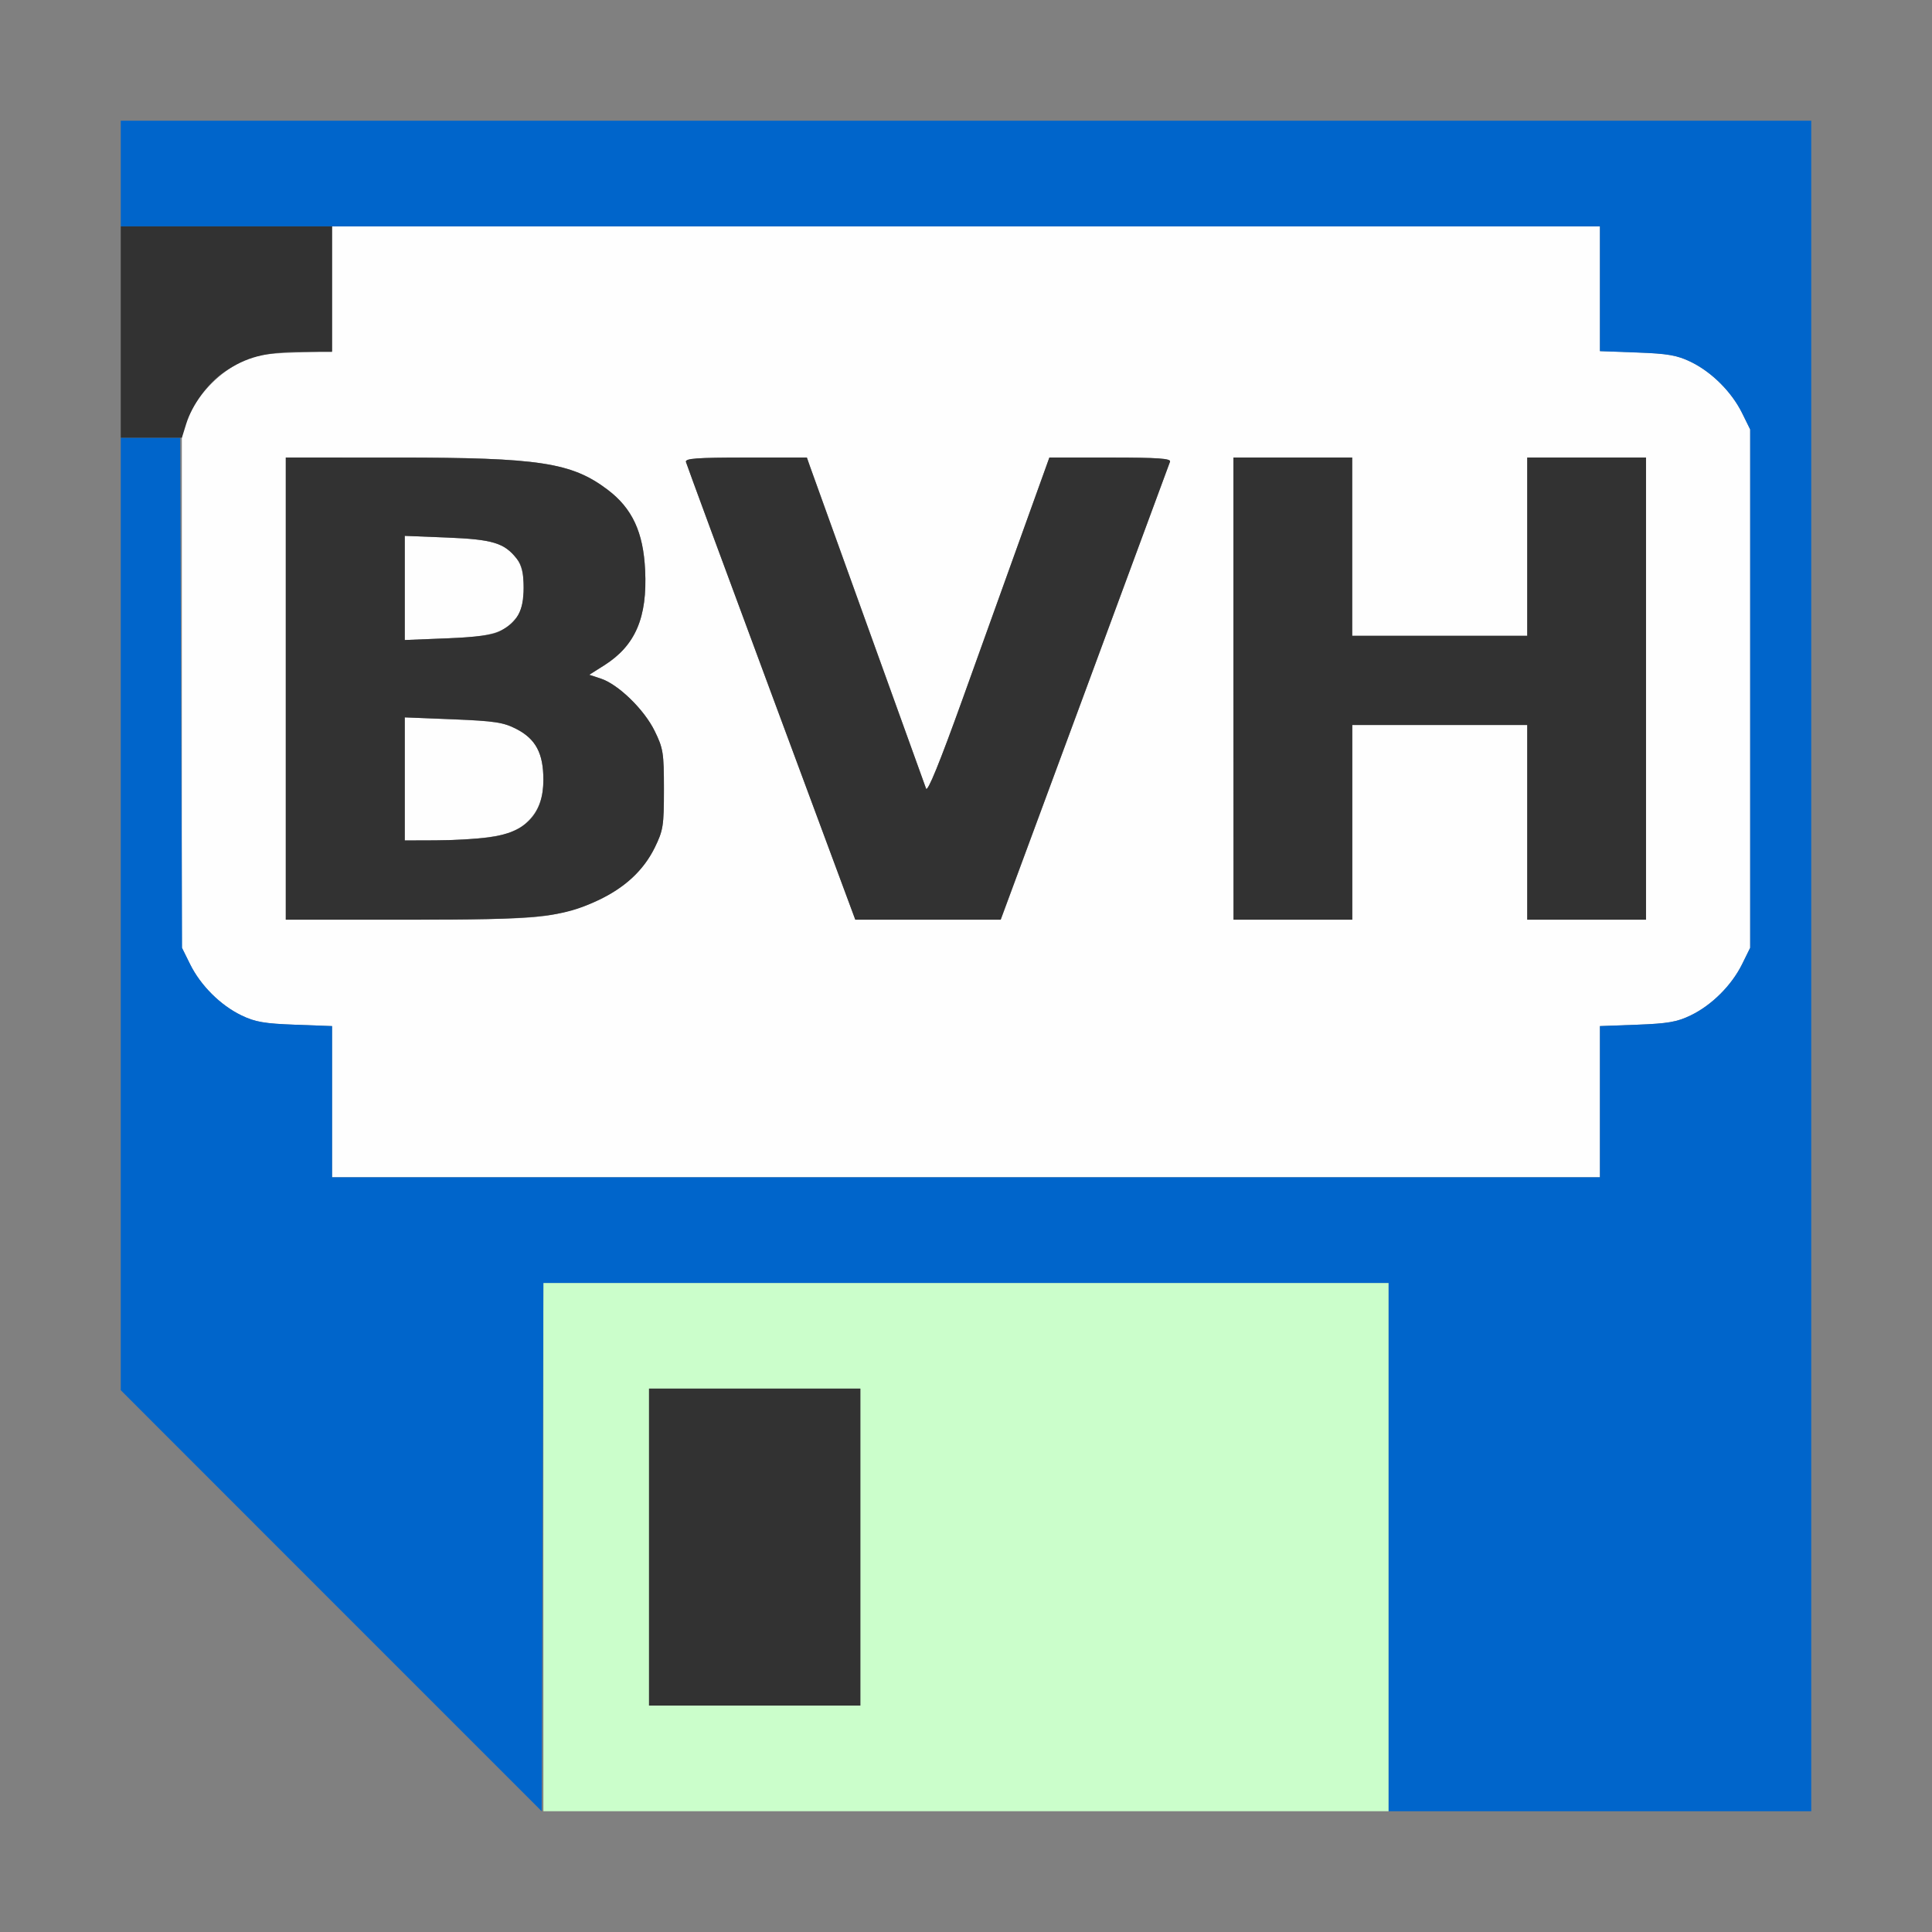 <?xml version="1.0" encoding="UTF-8" standalone="no"?>
<!-- Created with Inkscape (http://www.inkscape.org/) -->

<svg
   version="1.1"
   id="svg2"
   width="1600"
   height="1600"
   viewBox="0 0 1600 1600"
   sodipodi:docname="save_bvh.svg"
   inkscape:version="1.2.2 (732a01da63, 2022-12-09)"
   xmlns:inkscape="http://www.inkscape.org/namespaces/inkscape"
   xmlns:sodipodi="http://sodipodi.sourceforge.net/DTD/sodipodi-0.dtd"
   xmlns="http://www.w3.org/2000/svg"
   xmlns:svg="http://www.w3.org/2000/svg"
   xmlns:rdf="http://www.w3.org/1999/02/22-rdf-syntax-ns#"
   xmlns:cc="http://creativecommons.org/ns#"
   xmlns:dc="http://purl.org/dc/elements/1.1/">
  <rect x="0" y="0" width="1600" height="1600" fill="#808080" stroke="none"/>
  <defs
     id="defs6" />
  <sodipodi:namedview
     pagecolor="#808080"
     bordercolor="#666666"
     borderopacity="1"
     objecttolerance="10"
     gridtolerance="10"
     guidetolerance="10"
     inkscape:pageopacity="0"
     inkscape:pageshadow="2"
     inkscape:window-width="1993"
     inkscape:window-height="1009"
     id="namedview4"
     showgrid="false"
     inkscape:zoom="0.5"
     inkscape:cx="257"
     inkscape:cy="240"
     inkscape:window-x="-8"
     inkscape:window-y="-8"
     inkscape:window-maximized="1"
     inkscape:current-layer="SAVE_BVH"
     inkscape:showpageshadow="0"
     inkscape:pagecheckerboard="true"
     inkscape:deskcolor="#d1d1d1" />
  <g
     id="SAVE_BVH"
     transform="matrix(87.5,0,0,87.5,100,99.983)"
     style="stroke-width:0.011">
    <path
       style="fill:none;stroke-width:0"
       d="M 0,14.008 V 12.016 L 1.984,14 C 3.076,15.091 3.969,15.988 3.969,15.992 3.969,15.996 3.076,16 1.984,16 H 0 Z"
       id="path827"
       inkscape:connector-curvature="0" />
    <path
       style="fill:#fefefe;stroke-width:0"
       d="M 2,9.285 V 8.569 L 1.648,8.556 C 1.358,8.546 1.27,8.53 1.141,8.468 0.943,8.372 0.755,8.185 0.656,7.984 L 0.578,7.828 V 5.375 2.922 L 0.656,2.766 C 0.755,2.565 0.943,2.378 1.141,2.282 1.27,2.22 1.358,2.204 1.648,2.194 L 2,2.181 V 1.59 1 h 6 6 v 0.59 0.59 l 0.352,0.013 c 0.291,0.011 0.379,0.026 0.508,0.089 0.198,0.096 0.386,0.283 0.485,0.483 l 0.077,0.156 V 5.375 7.828 l -0.077,0.156 c -0.099,0.2 -0.287,0.388 -0.485,0.483 -0.129,0.063 -0.217,0.078 -0.508,0.089 L 14,8.569 V 9.285 10 H 8 2 Z M 4.081,7.516 C 4.555,7.425 4.895,7.203 5.054,6.88 5.134,6.716 5.141,6.675 5.141,6.328 5.141,5.981 5.134,5.94 5.053,5.775 4.953,5.572 4.71,5.335 4.544,5.28 L 4.434,5.244 4.575,5.155 C 4.871,4.968 4.985,4.702 4.963,4.253 4.946,3.894 4.841,3.669 4.609,3.493 4.268,3.235 3.961,3.188 2.617,3.188 L 1.562,3.188 V 5.375 7.562 h 1.138 c 0.876,0 1.194,-0.011 1.38,-0.046 z M 2.688,6.23 V 5.647 l 0.458,0.019 c 0.395,0.016 0.477,0.029 0.598,0.091 C 3.928,5.851 4,5.987 4,6.237 4,6.445 3.935,6.579 3.778,6.695 3.682,6.766 3.381,6.81 2.977,6.811 L 2.688,6.812 Z m 0,-1.808 V 3.929 l 0.4,0.016 c 0.432,0.018 0.543,0.051 0.659,0.199 0.093,0.118 0.093,0.437 0,0.555 C 3.63,4.848 3.52,4.881 3.088,4.899 L 2.688,4.915 Z M 9.123,5.414 C 9.56,4.232 9.924,3.248 9.931,3.227 9.941,3.196 9.815,3.188 9.367,3.188 H 8.789 L 8.539,3.883 C 8.402,4.265 8.144,4.983 7.966,5.478 7.751,6.076 7.636,6.358 7.622,6.321 7.589,6.231 6.558,3.369 6.524,3.273 L 6.494,3.188 H 5.917 c -0.466,0 -0.575,0.008 -0.567,0.042 0.006,0.023 0.369,1.007 0.807,2.187 L 6.953,7.562 h 0.688 0.688 z M 11.656,6.641 V 5.719 H 12.484 13.312 V 6.641 7.562 h 0.562 0.562 V 5.375 3.188 H 13.875 13.312 V 4.031 4.875 H 12.484 11.656 V 4.031 3.188 h -0.562 -0.562 V 5.375 7.562 h 0.562 0.562 z"
       id="path825"
       inkscape:connector-curvature="0" />
    <path
       style="fill:#cbfecb;stroke-width:0"
       d="M 4,13.5 V 11 h 4 4 V 13.5 16 H 8 4 Z m 3,0 V 12 H 6 5 v 1.5 1.5 h 1 1 z"
       id="path823"
       inkscape:connector-curvature="0" />
    <path
       style="fill:#0065cb;stroke-width:0"
       d="M 1.992,14.008 0,12.015 V 7.508 3 h 0.281 0.281 l 0.009,2.414 0.009,2.414 0.077,0.156 c 0.099,0.2 0.287,0.388 0.485,0.483 0.129,0.063 0.217,0.078 0.508,0.089 L 2,8.569 V 9.285 10 h 6 6 V 9.285 8.569 l 0.352,-0.013 c 0.291,-0.011 0.379,-0.026 0.508,-0.089 0.198,-0.096 0.386,-0.283 0.485,-0.483 l 0.077,-0.156 V 5.375 2.922 l -0.077,-0.156 C 15.245,2.565 15.057,2.378 14.859,2.282 14.73,2.22 14.642,2.204 14.352,2.194 L 14,2.181 V 1.59 1 H 7 0 V 0.5 0 h 8 8 v 8 8 H 14 12 V 13.5 11 H 8 4 l -0.008,2.5 -0.008,2.5 z"
       id="path821"
       inkscape:connector-curvature="0" />
    <path
       style="fill:#323232;stroke-width:0"
       d="M 5,13.5 V 12 H 6 7 V 13.5 15 H 6 5 Z M 1.562,5.375 V 3.188 l 1.055,2.5e-4 C 3.961,3.188 4.268,3.235 4.609,3.493 4.841,3.669 4.946,3.894 4.963,4.253 4.985,4.702 4.871,4.968 4.575,5.155 L 4.434,5.244 4.544,5.28 c 0.165,0.055 0.409,0.291 0.509,0.495 0.081,0.165 0.088,0.206 0.088,0.553 0,0.347 -0.007,0.388 -0.087,0.552 C 4.947,7.097 4.772,7.259 4.517,7.379 4.171,7.541 3.958,7.562 2.7,7.562 H 1.562 Z M 3.481,6.783 C 3.835,6.737 4,6.563 4,6.237 4,5.987 3.928,5.851 3.743,5.756 3.622,5.694 3.54,5.681 3.145,5.665 L 2.688,5.647 V 6.23 6.812 L 2.977,6.811 C 3.136,6.811 3.363,6.798 3.481,6.783 Z M 3.585,4.833 C 3.755,4.745 3.812,4.641 3.812,4.422 3.812,4.272 3.798,4.208 3.747,4.144 3.63,3.996 3.52,3.962 3.088,3.945 L 2.688,3.929 V 4.422 4.915 L 3.088,4.899 C 3.367,4.888 3.517,4.868 3.585,4.833 Z M 6.156,5.417 C 5.718,4.237 5.355,3.252 5.349,3.229 5.341,3.196 5.45,3.188 5.917,3.188 h 0.577 l 0.03,0.086 c 0.034,0.096 1.065,2.958 1.098,3.047 C 7.636,6.358 7.751,6.076 7.966,5.478 8.144,4.983 8.402,4.265 8.539,3.883 L 8.789,3.188 h 0.578 c 0.448,0 0.575,0.009 0.564,0.039 -0.007,0.021 -0.371,1.006 -0.808,2.187 L 8.328,7.562 h -0.688 -0.688 z M 10.531,5.375 V 3.188 h 0.562 0.562 V 4.031 4.875 H 12.484 13.312 V 4.031 3.188 h 0.562 0.562 V 5.375 7.562 H 13.875 13.312 V 6.641 5.719 H 12.484 11.656 V 6.641 7.562 h -0.562 -0.562 z M 0,2 V 1 H 1 2 V 1.594 2.188 H 1.704 C 1.372,2.188 1.185,2.237 0.977,2.38 0.823,2.486 0.676,2.687 0.619,2.871 L 0.579,3 H 0.289 0 Z"
       id="path819"
       inkscape:connector-curvature="0" />
  </g>
</svg>
